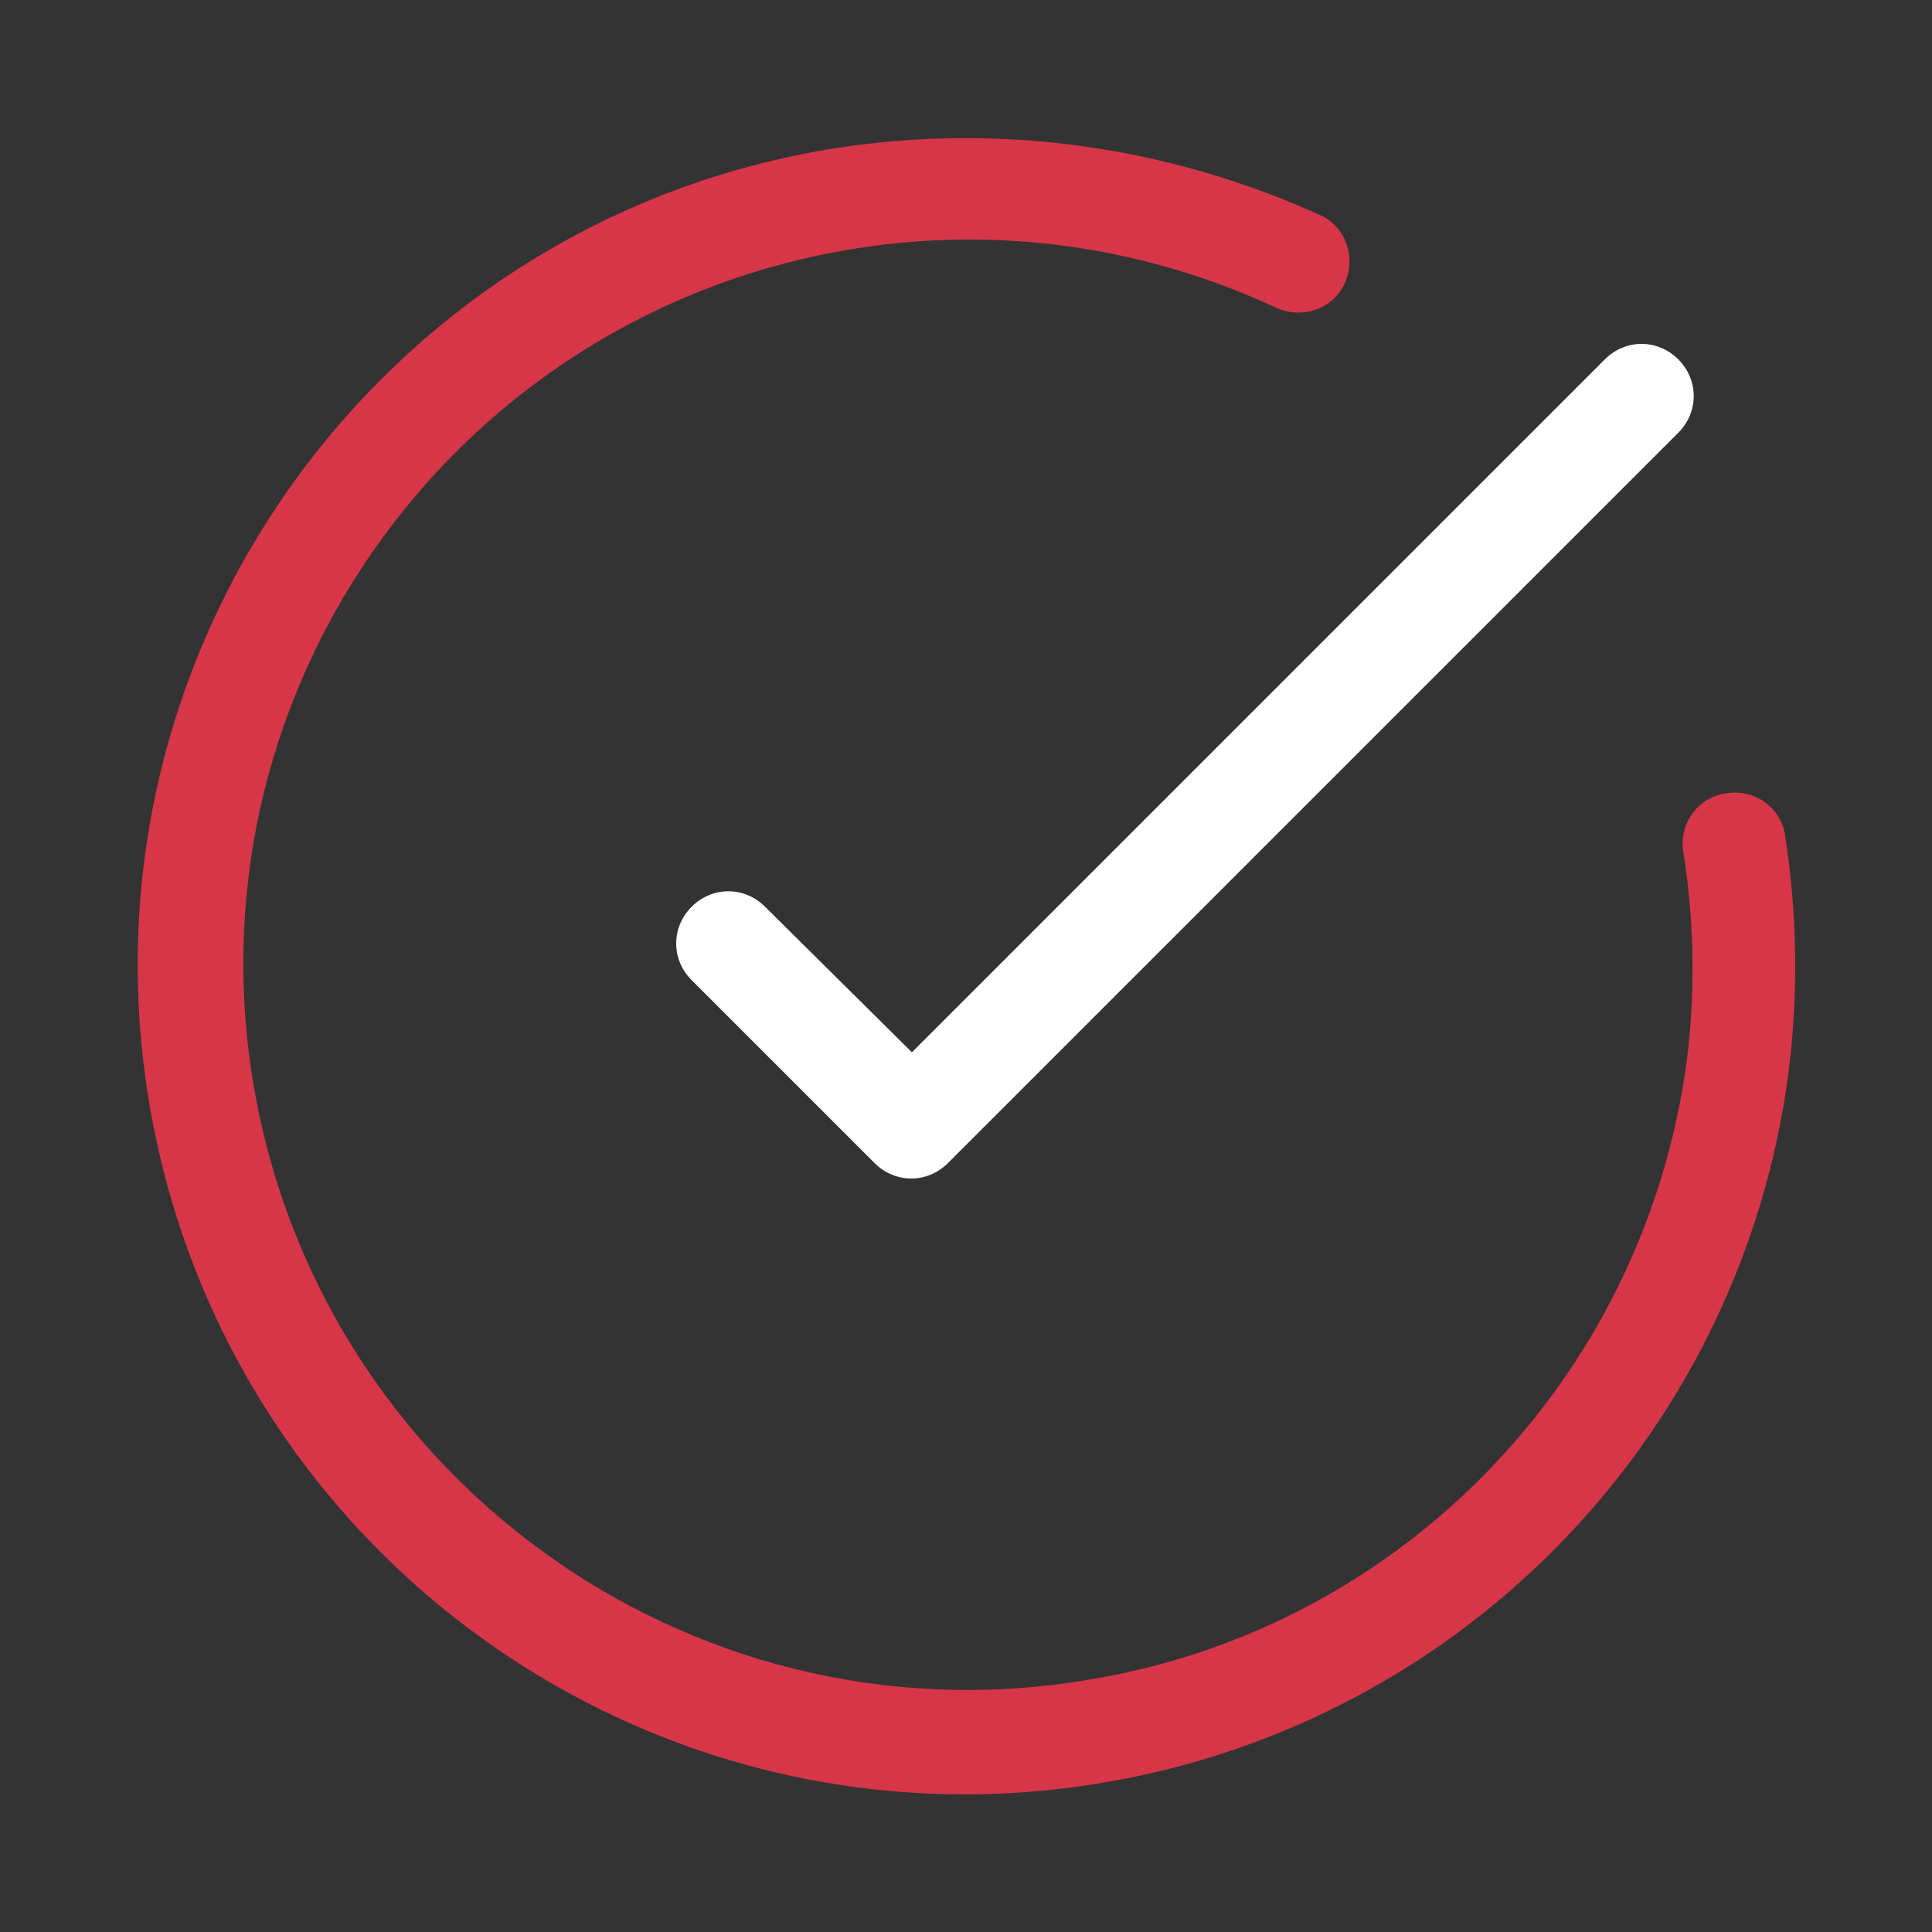 <svg xmlns="http://www.w3.org/2000/svg" xmlns:xlink="http://www.w3.org/1999/xlink" width="150" height="150" viewBox="0 0 150 150"><rect x="0" y="0" width="150" height="150" fill="#333333" stroke="none"/><defs><path id="a" d="M70.8 81.7l.7-.7 53.1-53.1c1.6-1.6 4.1-1.6 5.7 0 1.6 1.6 1.6 4.1 0 5.7L73.6 90.3c-1.6 1.6-4.1 1.6-5.7 0L53.7 76.1c-1.6-1.6-1.6-4.1 0-5.7 1.6-1.6 4.1-1.6 5.7 0l11.4 11.3z"/></defs><use xlink:href="#a" overflow="visible" fill-rule="evenodd" clip-rule="evenodd" fill="#FFF"/><defs><path id="b" d="M64.9 11.5C29.9 17 5.9 50 11.5 85.1s38.5 59 73.6 53.4c28.8-4.6 50.7-27.8 53.9-56.4.6-5.7.5-11.4-.4-17.2-.3-2.2-2.4-3.7-4.6-3.3-2.2.3-3.7 2.4-3.3 4.6.8 5 .9 10.1.4 15-2.8 25-21.9 45.4-47.1 49.3-30.7 4.9-59.5-16.1-64.4-46.8C14.7 53 35.7 24.2 66.4 19.3c11.3-1.8 22.6-.1 32.7 4.6 2 .9 4.4.1 5.3-1.9s.1-4.4-1.9-5.3c-11.7-5.3-24.7-7.2-37.6-5.2z"/></defs><use xlink:href="#b" overflow="visible" fill="#D73648"/></svg>
